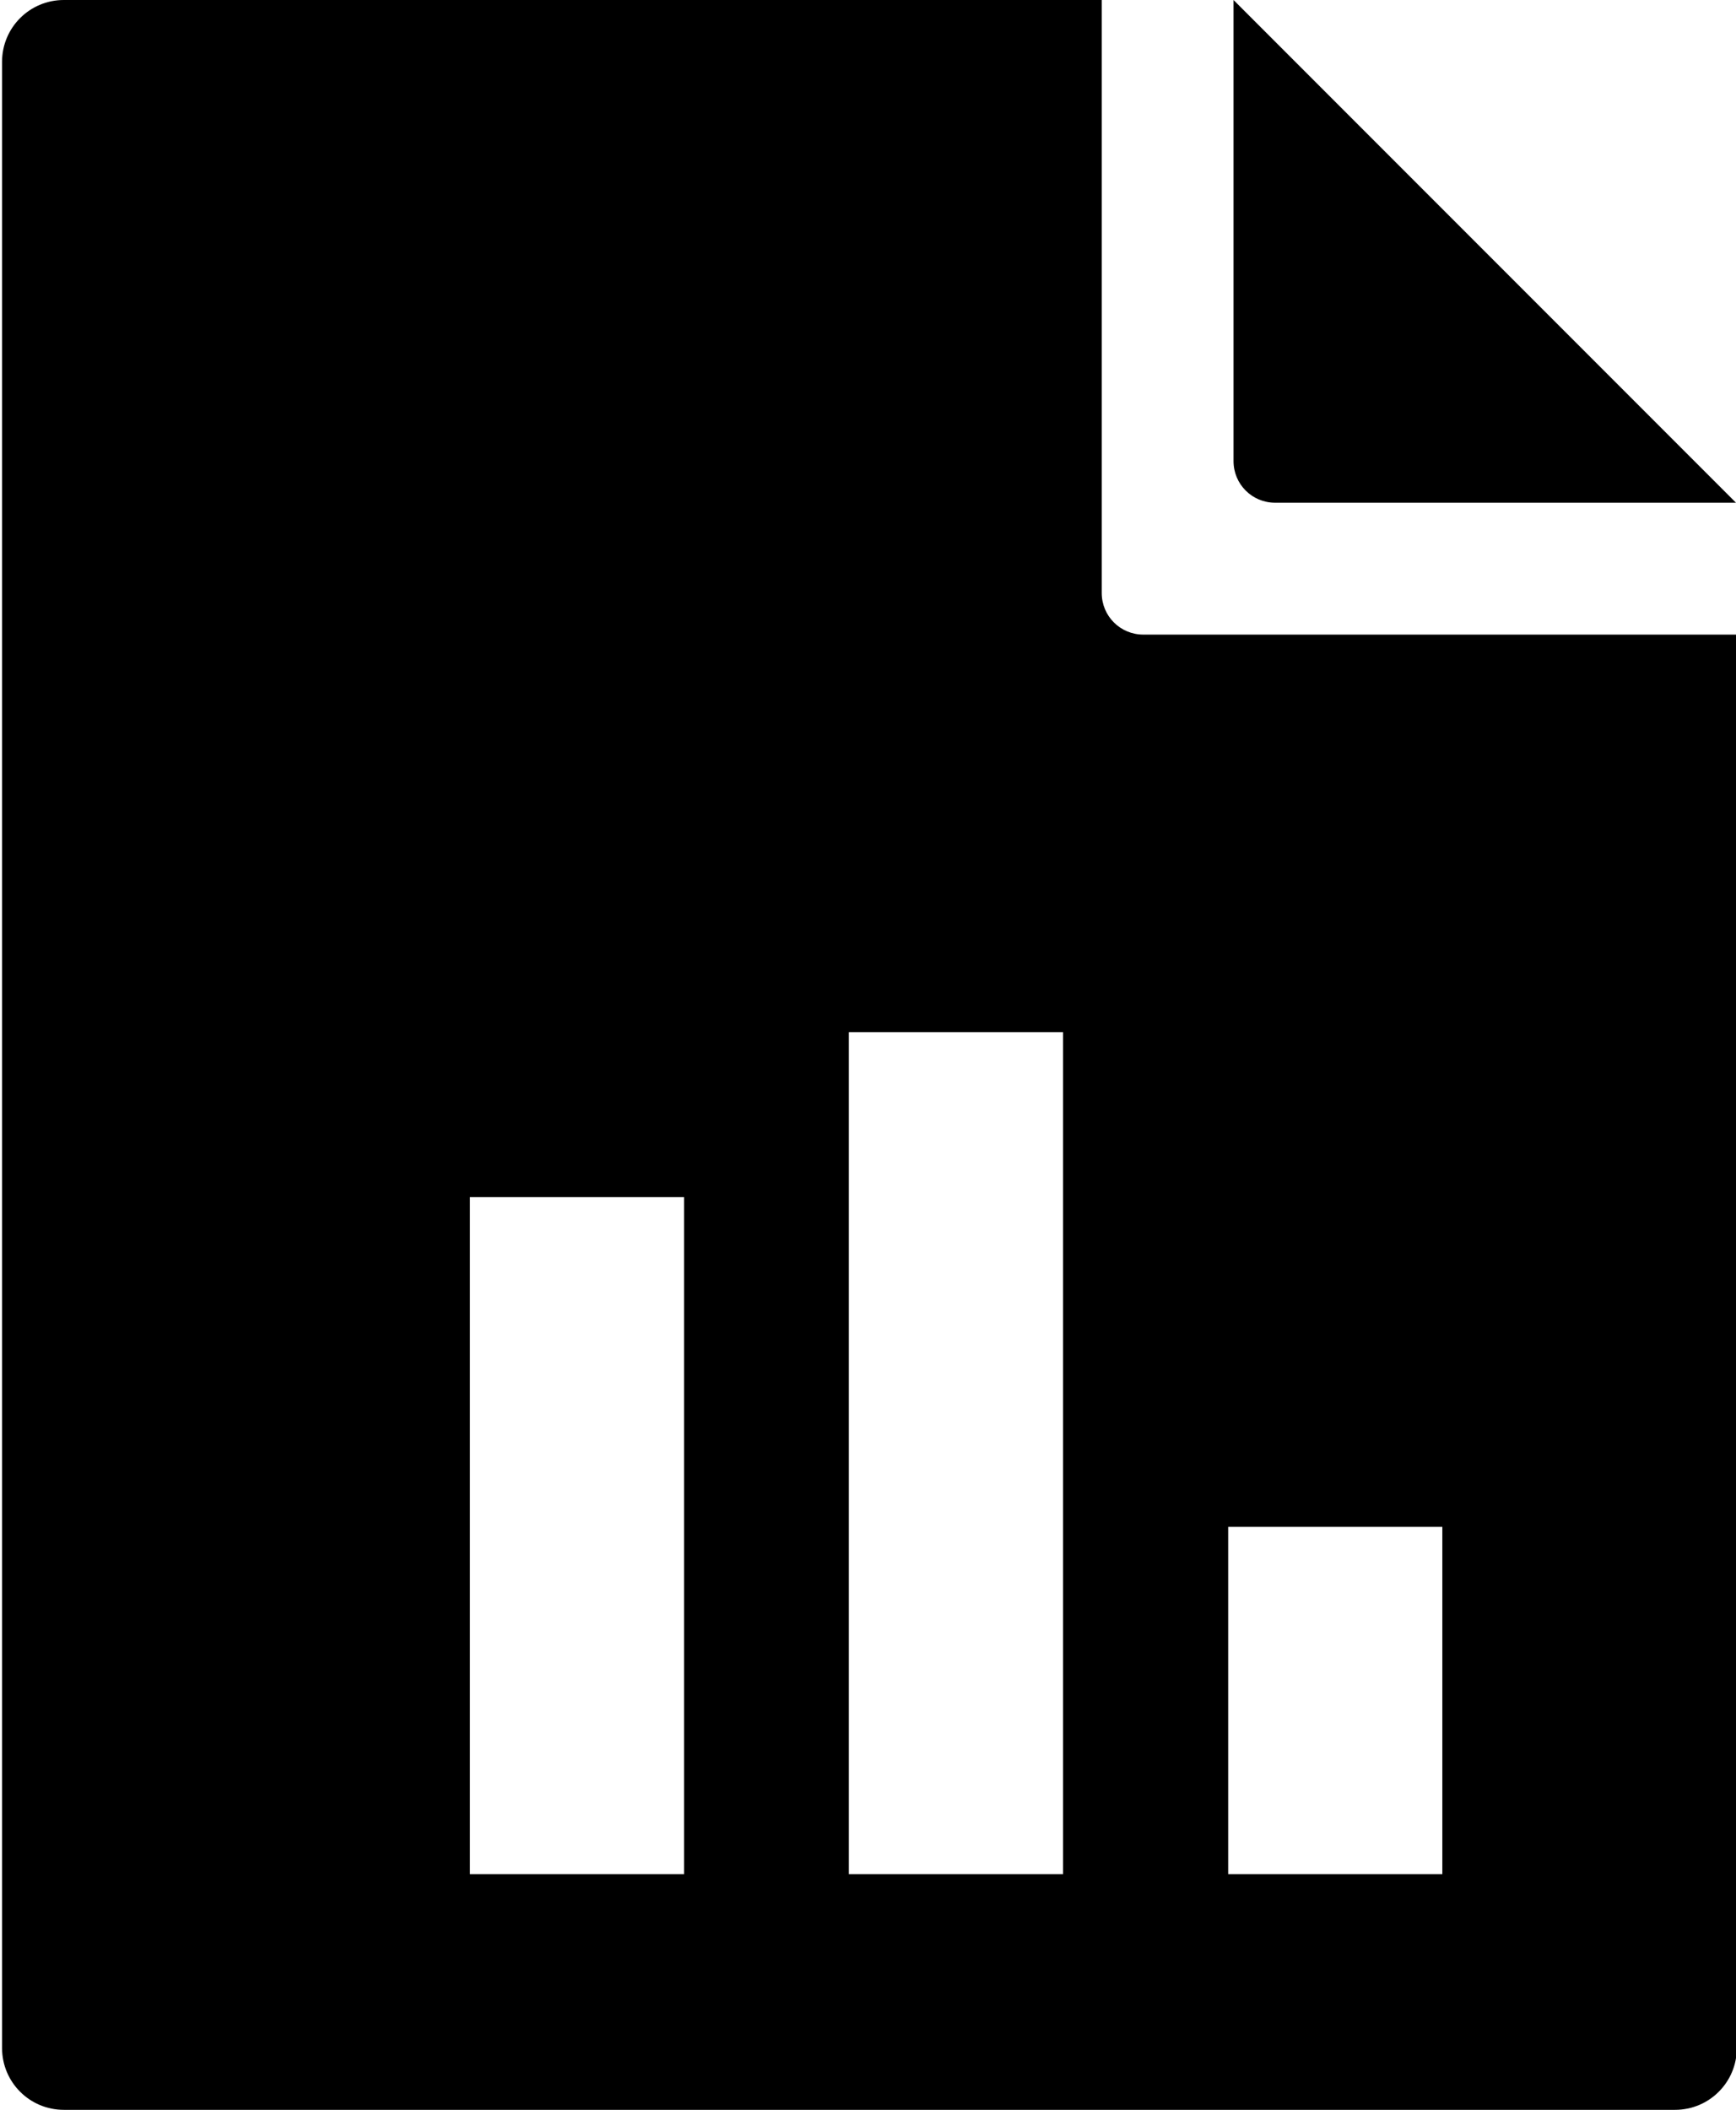 <?xml version="1.0" encoding="utf-8"?>
<!-- Generator: Adobe Illustrator 21.1.0, SVG Export Plug-In . SVG Version: 6.00 Build 0)  -->
<svg version="1.1" id="Layer_2" xmlns="http://www.w3.org/2000/svg" xmlns:xlink="http://www.w3.org/1999/xlink" x="0px" y="0px"
	 viewBox="0 0 421.5 512" style="enable-background:new 0 0 421.5 512;" xml:space="preserve">
<path id="fill-32" d="M421.5,154H277.6c-5.6,0-10.1-4.5-10.1-10.1V0h-252c-8.3,0-15,6.7-15,15v482c0,8.3,6.7,15,15,15h391.2
	c8.3,0,15-6.7,15-15L421.5,154z M166.1,454.8h-52V290.5h52V454.8z M258.1,454.8h-52V250.5h52V454.8z M350.2,454.8h-52v-84.3h52
	V454.8z M299.5,0v111.9c0,5.6,4.5,10.1,10.1,10.1h111.9L299.5,0z"/>
</svg>
